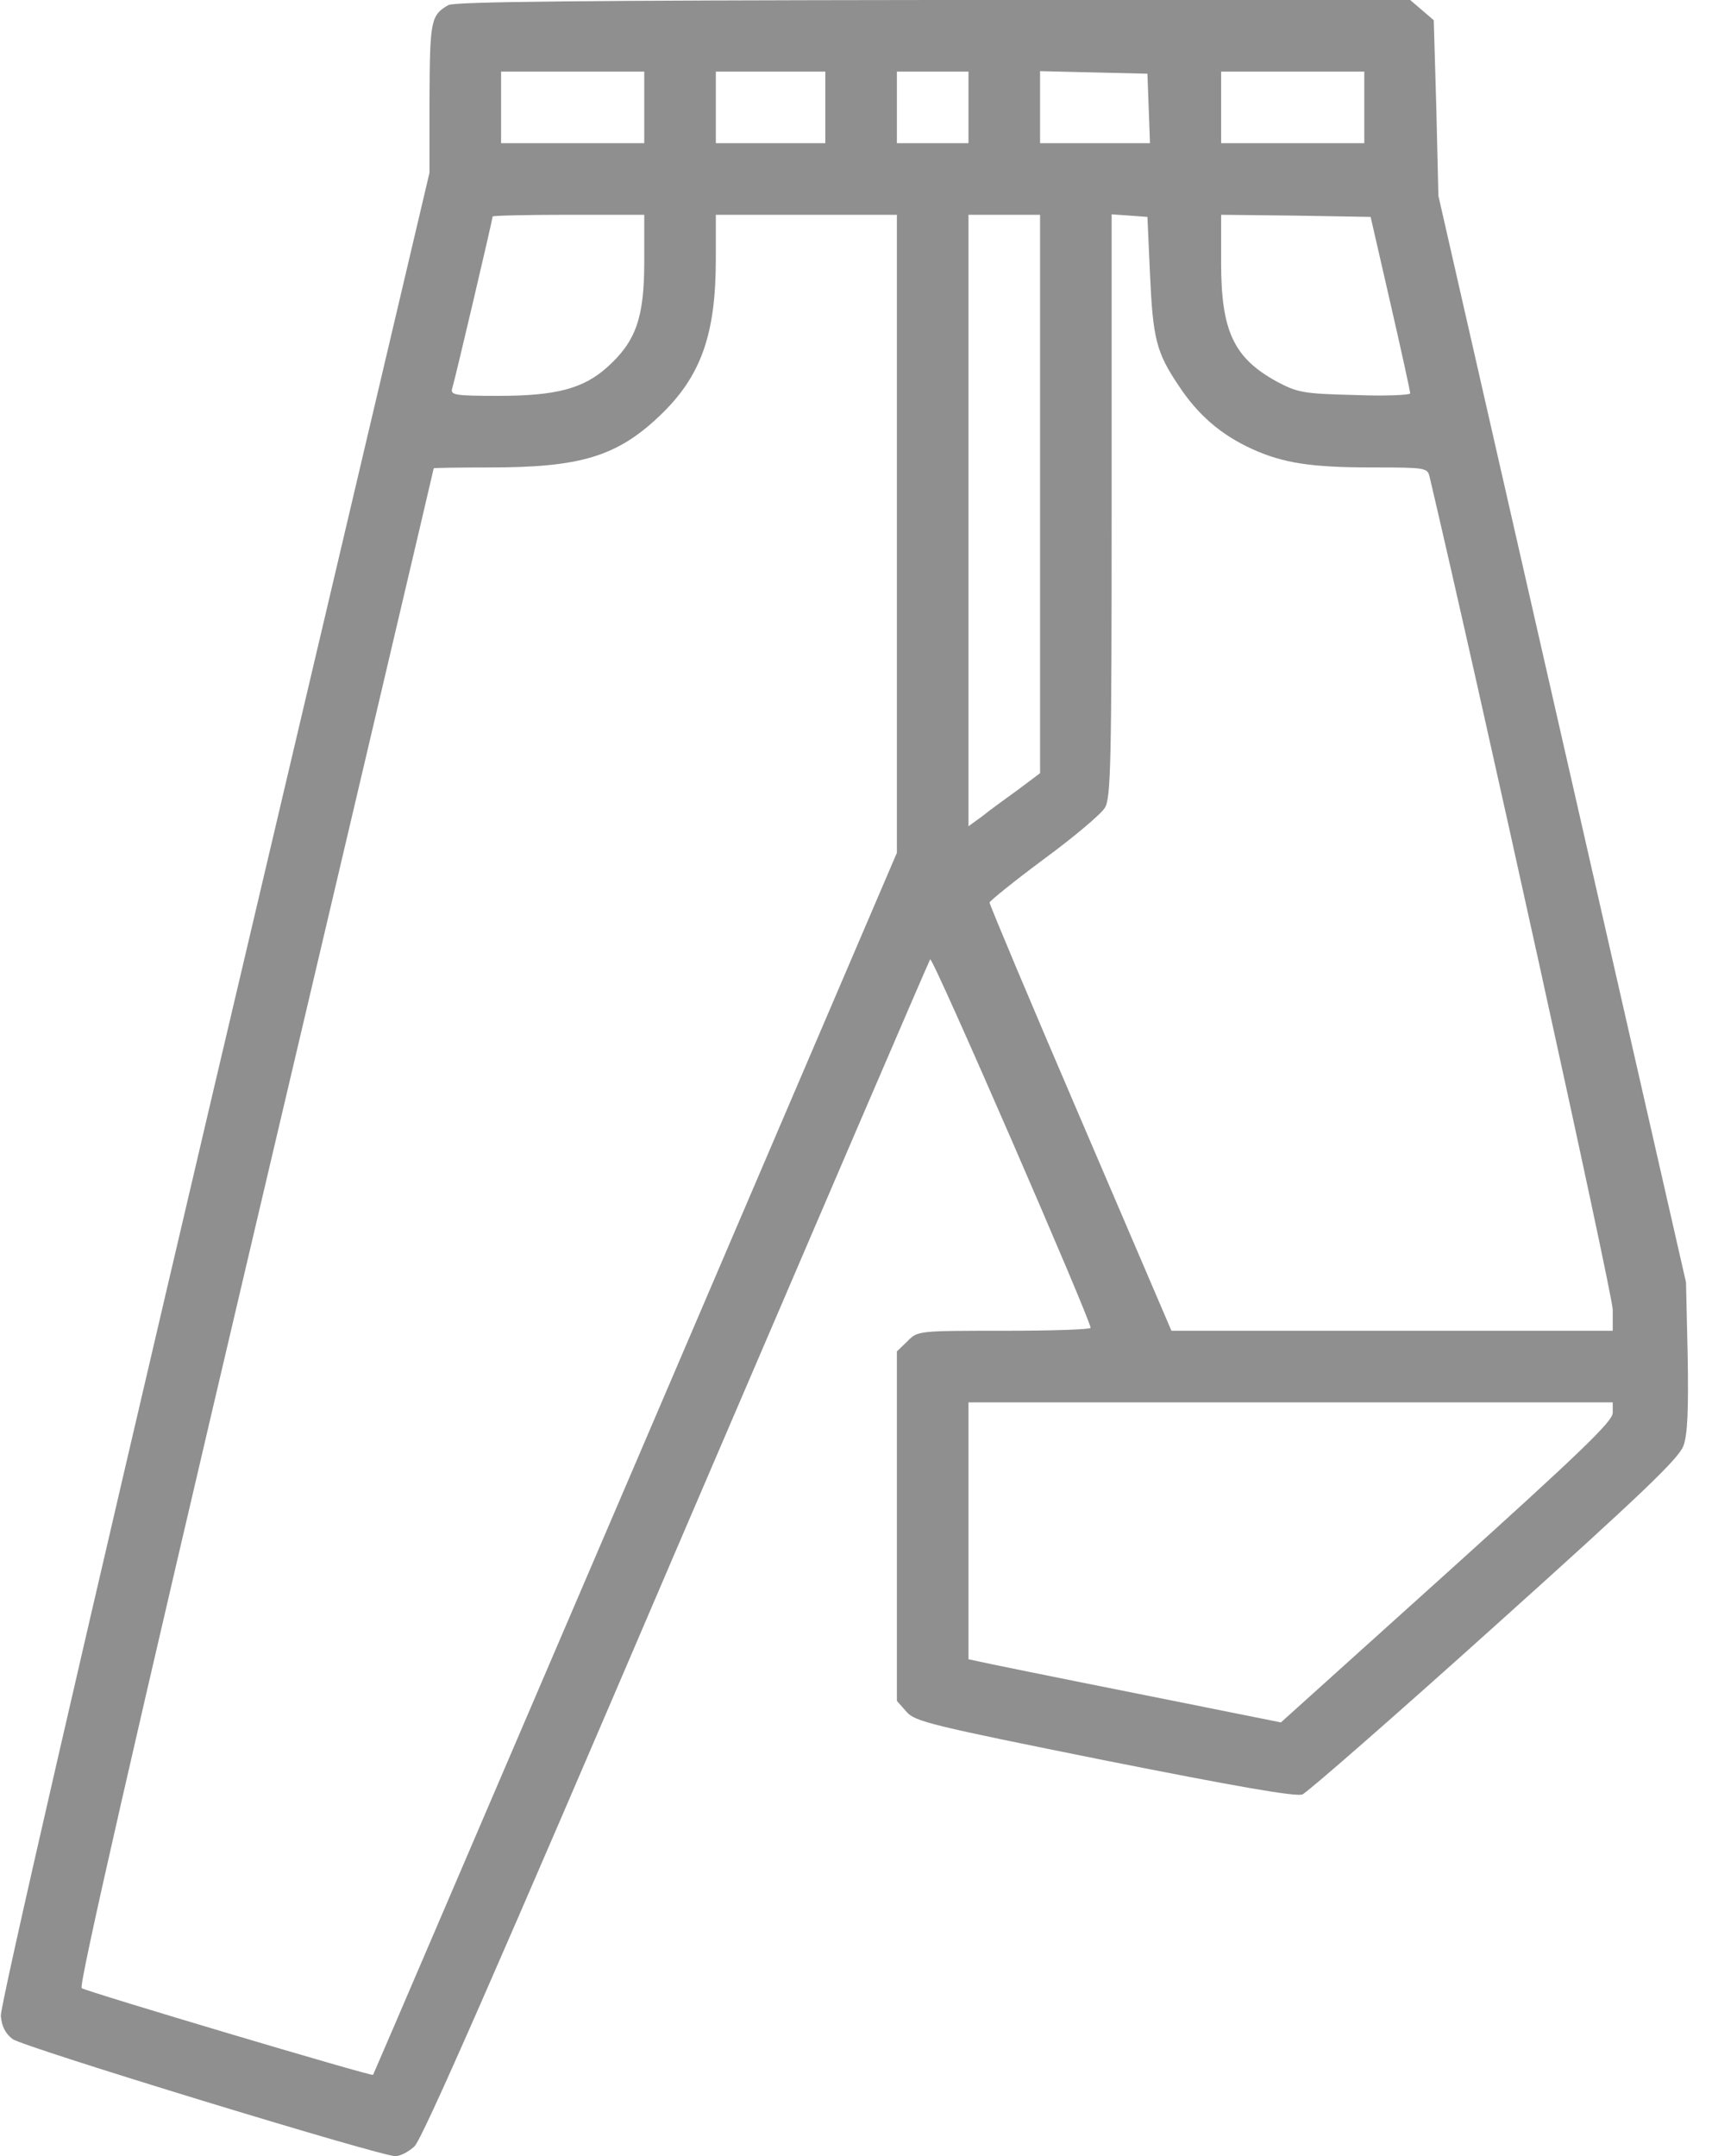 <svg width="51" height="64" viewBox="0 0 51 64" fill="none" xmlns="http://www.w3.org/2000/svg">
<path d="M13.312 0.15C12.787 0.45 12.762 0.612 12.75 2.913V5.125L6.362 32.25C2.412 49.075 -2.73014e-05 59.55 0.025 59.837C0.05 60.15 0.162 60.362 0.375 60.525C0.7 60.763 11.287 64 11.738 64C11.875 64 12.125 63.875 12.3 63.712C12.525 63.525 14.775 58.388 20.075 46C24.188 36.413 27.575 28.525 27.613 28.475C27.688 28.387 32.375 39.175 32.375 39.413C32.375 39.462 31.225 39.5 29.812 39.5C27.25 39.5 27.238 39.5 26.938 39.812L26.625 40.112V45.3V50.487L26.913 50.812C27.163 51.1 27.625 51.212 32.788 52.25C36.688 53.025 38.462 53.337 38.663 53.263C38.812 53.2 41.388 50.95 44.375 48.263C48.8 44.288 49.837 43.288 49.975 42.913C50.1 42.562 50.125 41.837 50.1 40.25L50.05 38.062L46.375 21.938L42.7 5.812L42.638 3.212L42.562 0.6L42.212 0.3L41.862 -9.53674e-07H27.712C17.3 0.012 13.5 0.05 13.312 0.15ZM19.125 3.188V4.25H17H14.875V3.188V2.125H17H19.125V3.188ZM24.5 3.188V4.25H22.875H21.25V3.188V2.125H22.875H24.5V3.188ZM28.75 3.188V4.25H27.688H26.625V3.188V2.125H27.688H28.75V3.188ZM34.1 3.212L34.138 4.25H32.5H30.875V3.188V2.112L32.475 2.15L34.062 2.188L34.1 3.212ZM40.5 3.188V4.25H38.375H36.25V3.188V2.125H38.375H40.5V3.188ZM19.125 7.775C19.125 9.438 18.875 10.137 18.025 10.9C17.312 11.537 16.512 11.75 14.787 11.75C13.488 11.75 13.363 11.725 13.425 11.525C13.5 11.3 14.625 6.5 14.625 6.425C14.625 6.4 15.637 6.375 16.875 6.375H19.125V7.775ZM26.625 15.838V25.312L18.863 43.438C14.588 53.4 11.088 61.575 11.075 61.587C11.037 61.638 2.6 59.125 2.425 59.013C2.325 58.962 3.962 51.8 7.575 36.438C10.488 24.062 12.875 13.925 12.875 13.9C12.875 13.887 13.625 13.875 14.55 13.875C17.225 13.875 18.312 13.55 19.575 12.35C20.8 11.188 21.25 9.95 21.25 7.688V6.375H23.938H26.625V15.838ZM30.875 14.662V22.95L30.225 23.438C29.863 23.7 29.375 24.05 29.163 24.225L28.75 24.525V15.45V6.375H29.812H30.875V14.662ZM34.138 8.125C34.225 10.062 34.325 10.463 35 11.463C35.562 12.312 36.237 12.9 37.163 13.325C38.1 13.75 38.925 13.875 40.763 13.875C42.325 13.875 42.375 13.887 42.438 14.15C43.875 20.25 47.875 38.425 47.875 38.875V39.5H41.325H34.775L32.075 33.2C30.587 29.738 29.375 26.85 29.375 26.788C29.387 26.738 30.113 26.15 30.988 25.5C31.875 24.85 32.688 24.163 32.8 23.975C32.975 23.688 33 22.688 33 15V6.362L33.538 6.4L34.062 6.438L34.138 8.125ZM41.275 9C41.6 10.412 41.862 11.613 41.862 11.675C41.875 11.725 41.125 11.762 40.225 11.725C38.675 11.688 38.513 11.65 37.9 11.325C36.625 10.625 36.25 9.825 36.25 7.812V6.375L38.462 6.4L40.688 6.438L41.275 9ZM47.875 41.938C47.875 42.188 46.913 43.112 42.95 46.688L38.025 51.125L33.663 50.25C31.275 49.775 29.188 49.35 29.038 49.312L28.75 49.25V45.438V41.625H38.312H47.875V41.938Z" fill="#8F8F8F"/>
</svg>
